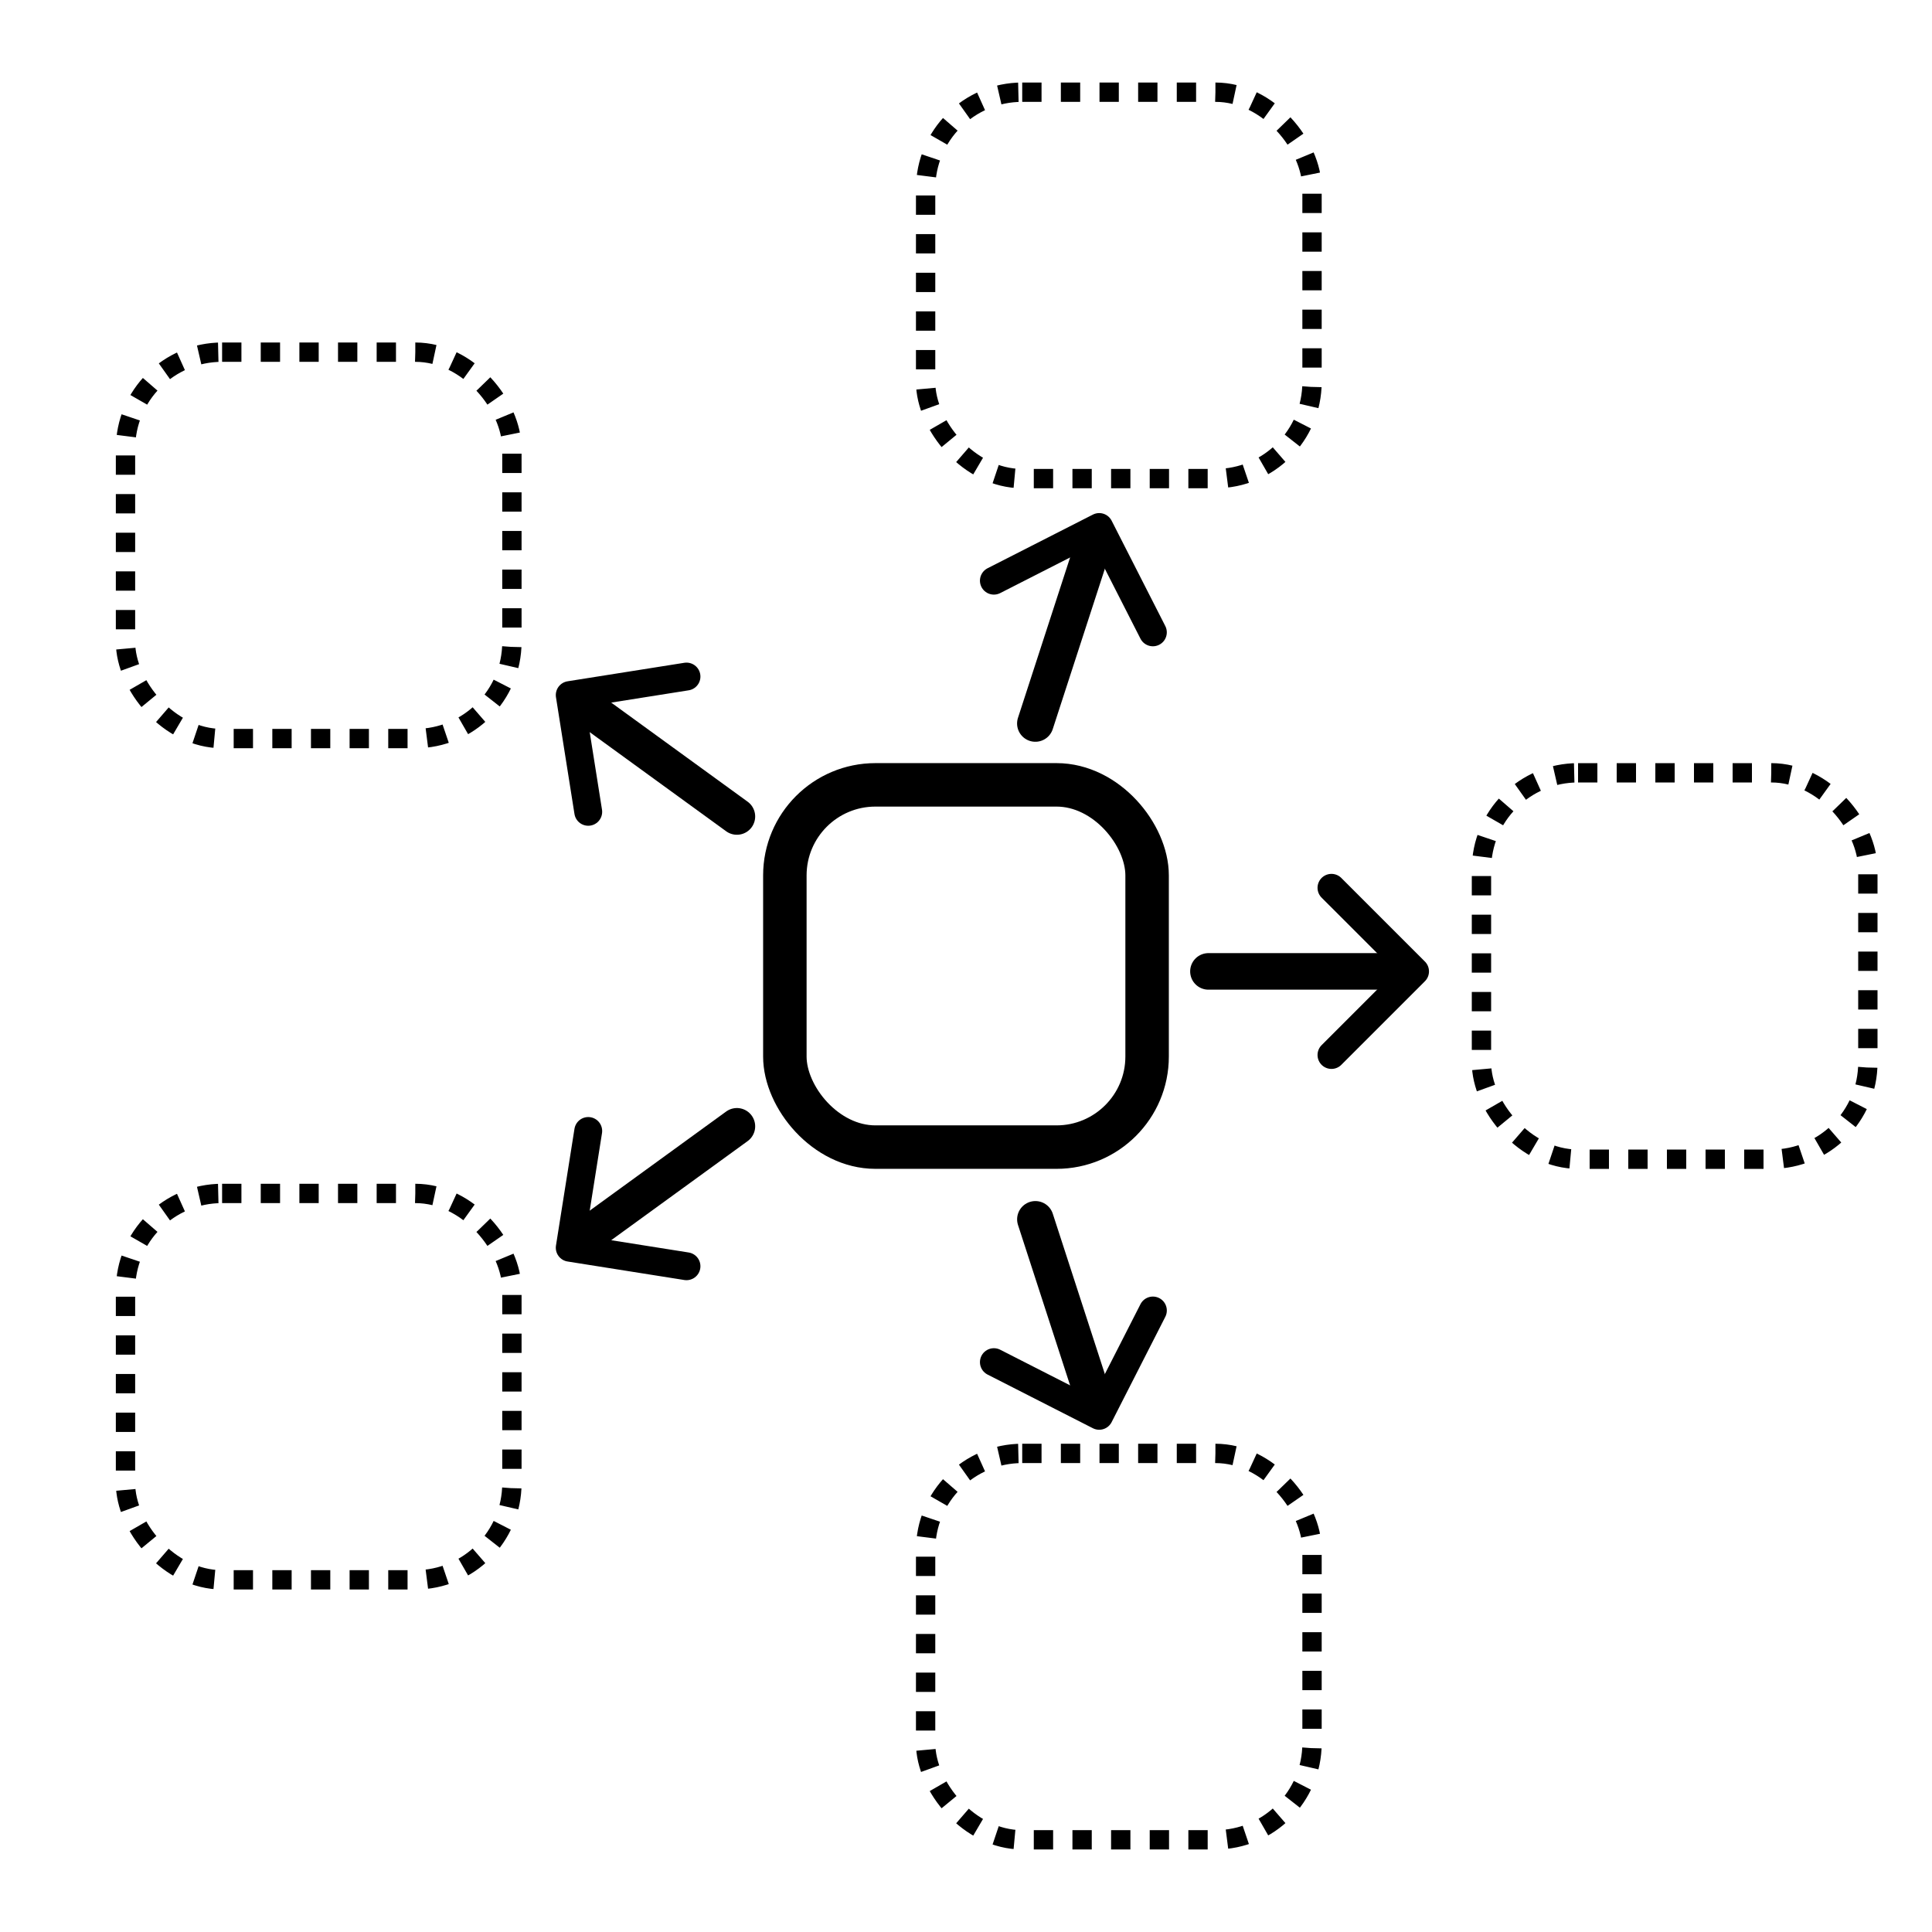 <?xml version="1.0" encoding="UTF-8" standalone="no"?>
<!-- Created with Inkscape (http://www.inkscape.org/) -->

<svg
   width="50mm"
   height="50mm"
   viewBox="0 0 50 50"
   version="1.1"
   id="svg408"
   xml:space="preserve"
   inkscape:version="1.2.1 (9c6d41e410, 2022-07-14)"
   sodipodi:docname="circle_all.svg"
   xmlns:inkscape="http://www.inkscape.org/namespaces/inkscape"
   xmlns:sodipodi="http://sodipodi.sourceforge.net/DTD/sodipodi-0.dtd"
   xmlns="http://www.w3.org/2000/svg"
   xmlns:svg="http://www.w3.org/2000/svg"><sodipodi:namedview
     id="namedview410"
     pagecolor="#ffffff"
     bordercolor="#000000"
     borderopacity="0.25"
     inkscape:showpageshadow="2"
     inkscape:pageopacity="0.0"
     inkscape:pagecheckerboard="0"
     inkscape:deskcolor="#d1d1d1"
     inkscape:document-units="mm"
     showgrid="false"
     inkscape:zoom="2.0913616"
     inkscape:cx="-95.392399"
     inkscape:cy="114.99685"
     inkscape:window-width="1920"
     inkscape:window-height="991"
     inkscape:window-x="-9"
     inkscape:window-y="-9"
     inkscape:window-maximized="1"
     inkscape:current-layer="layer1" /><defs
     id="defs405"><marker
       style="overflow:visible"
       id="Arrow3-9"
       refX="0"
       refY="0"
       orient="auto-start-reverse"
       inkscape:stockid="Arrow3"
       markerWidth="3.207"
       markerHeight="5.336"
       viewBox="0 0 4.207 7"
       inkscape:isstock="true"
       inkscape:collect="always"
       preserveAspectRatio="xMidYMid"><path
         style="fill:none;stroke:context-stroke;stroke-width:1;stroke-linecap:round"
         d="M 3,-3 0,0 3,3"
         id="arrow3-8"
         transform="rotate(180,0.125,0)"
         sodipodi:nodetypes="ccc" /></marker></defs><g
     inkscape:label="Layer 1"
     inkscape:groupmode="layer"
     id="layer1"><g
       id="g2353"><rect
         style="fill:none;stroke:#000000;stroke-width:0.5;stroke-linejoin:round;stroke-dasharray:0.5,0.5;stroke-dashoffset:0"
         id="rect609"
         width="10"
         height="10"
         x="38.34"
         y="20"
         ry="2.5" /><rect
         style="fill:none;stroke:#000000;stroke-width:0.5;stroke-linejoin:round;stroke-dasharray:0.5,0.5;stroke-dashoffset:0"
         id="rect609-1"
         width="10"
         height="10"
         x="23.955"
         y="37.614"
         ry="2.5" /><rect
         style="fill:none;stroke:#000000;stroke-width:0.5;stroke-linejoin:round;stroke-dasharray:0.5,0.5;stroke-dashoffset:0"
         id="rect609-0"
         width="10"
         height="10"
         x="3.248"
         y="30.886"
         ry="2.5" /><rect
         style="fill:none;stroke:#000000;stroke-width:0.5;stroke-linejoin:round;stroke-dasharray:0.5,0.5;stroke-dashoffset:0"
         id="rect609-7"
         width="10"
         height="10"
         x="3.248"
         y="9.114"
         ry="2.5" /><rect
         style="fill:none;stroke:#000000;stroke-width:0.5;stroke-linejoin:round;stroke-dasharray:0.5,0.5;stroke-dashoffset:0"
         id="rect609-2"
         width="10"
         height="10"
         x="23.955"
         y="2.386"
         ry="2.5" /></g><g
       id="g2310"
       style="stroke-width:1;stroke-dasharray:none"
       transform="matrix(0.946,0,0,0.946,1.391,1.362)"><path
         style="fill:none;stroke:#000000;stroke-width:1;stroke-linecap:round;stroke-linejoin:round;stroke-dasharray:none;marker-end:;marker-start:url(#Arrow3-9)"
         d="M 37.051,25.135 H 31.589"
         id="path1401-0"
         sodipodi:nodetypes="cc" /><path
         style="fill:none;stroke:#000000;stroke-width:1;stroke-linecap:round;stroke-linejoin:round;stroke-dasharray:none;marker-end:;marker-start:url(#Arrow3-9)"
         d="M 28.542,37.112 26.855,31.918"
         id="path1401-0-8"
         sodipodi:nodetypes="cc" /><path
         style="fill:none;stroke:#000000;stroke-width:1;stroke-linecap:round;stroke-linejoin:round;stroke-dasharray:none;marker-end:;marker-start:url(#Arrow3-9)"
         d="m 14.27,32.583 4.419,-3.21"
         id="path1401-0-5"
         sodipodi:nodetypes="cc" /><path
         style="fill:none;stroke:#000000;stroke-width:1;stroke-linecap:round;stroke-linejoin:round;stroke-dasharray:none;marker-end:;marker-start:url(#Arrow3-9)"
         d="m 14.27,17.687 4.419,3.21"
         id="path1401-0-3"
         sodipodi:nodetypes="cc" /><path
         style="fill:none;stroke:#000000;stroke-width:1;stroke-linecap:round;stroke-linejoin:round;stroke-dasharray:none;marker-end:;marker-start:url(#Arrow3-9)"
         d="m 28.542,13.159 -1.688,5.194"
         id="path1401-0-6"
         sodipodi:nodetypes="cc" /></g><rect
       style="fill:none;stroke:#000000;stroke-width:1.125;stroke-linejoin:round;stroke-dasharray:none;stroke-dashoffset:0"
       id="rect609-2-1"
       width="9.375"
       height="9.375"
       x="20.312"
       y="20.312"
       ry="2.344" /></g></svg>
